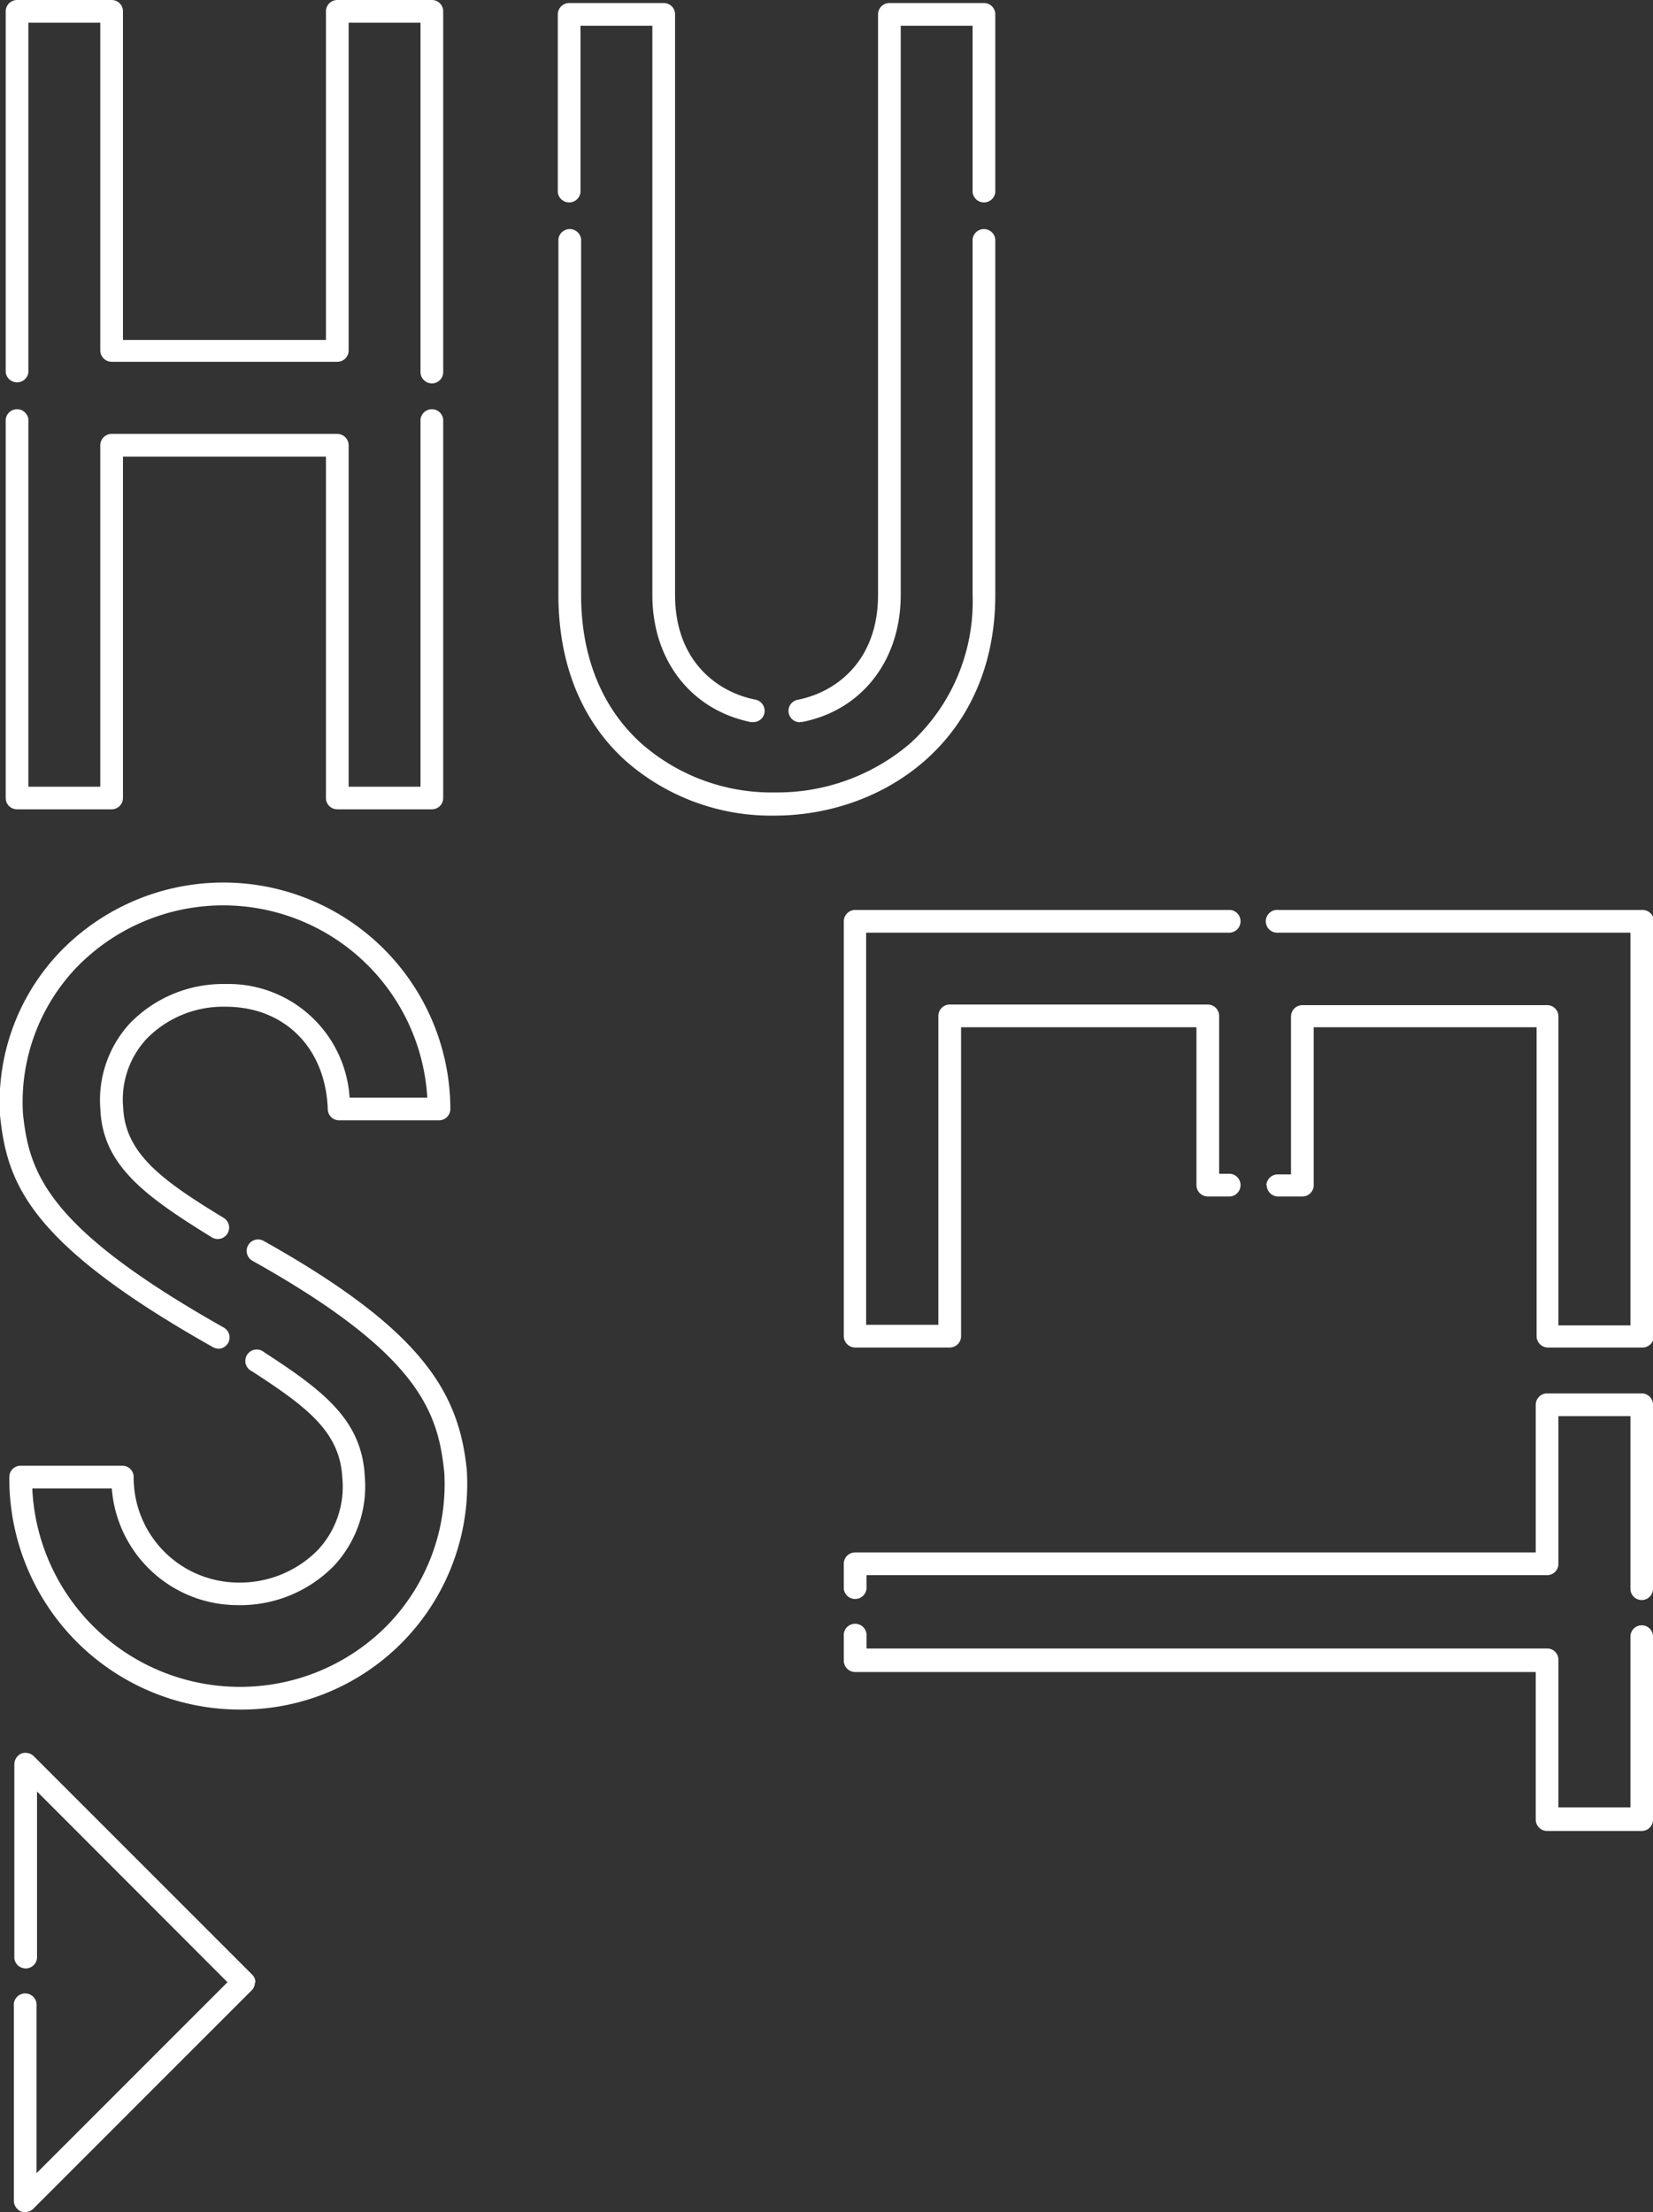 <svg xmlns="http://www.w3.org/2000/svg" viewBox="0 0 136.17 182.21"><rect x="0" y="0" width="136.17" height="182.21" fill="#333333" stroke="none"/><defs><style>.cls-1{fill:#fff;}</style></defs><title>big-logo</title><g id="Layer_2" data-name="Layer 2"><g id="Layer_2-2" data-name="Layer 2"><path class="cls-1" d="M35.58,31.58a.94.94,0,0,1-.94-.93V1.87H28.72v27a.93.93,0,0,1-.93.93H9.2a.94.94,0,0,1-.94-.93v-27H2.34V30.65a.94.94,0,0,1-1.87,0V.93A.94.94,0,0,1,1.41,0H9.2a.93.93,0,0,1,.93.93V28H26.85V.93A.94.94,0,0,1,27.79,0h7.79a.93.93,0,0,1,.93.93V30.65a.93.93,0,0,1-.93.93Z"/><path class="cls-1" d="M35.58,66.66H27.79a.93.93,0,0,1-.94-.93V37.61H10.13V65.73a.93.93,0,0,1-.93.93H1.41a.93.93,0,0,1-.94-.93V34.55a.94.94,0,0,1,1.87,0V64.8H8.26V36.68a.94.94,0,0,1,.94-.94H27.79a.94.94,0,0,1,.93.94V64.8h5.92V34.55a.94.94,0,0,1,1.87,0V65.73a.93.93,0,0,1-.93.93Z"/><path class="cls-1" d="M63.79,67.18a18.14,18.14,0,0,1-12.26-4.52C47.88,59.36,46,54.63,46,49V19.71a.94.94,0,0,1,1.87,0V49c0,5.09,1.72,9.34,5,12.27a16.24,16.24,0,0,0,11,4A16.82,16.82,0,0,0,75,61.21,15.81,15.81,0,0,0,80.12,49V19.71a.94.94,0,0,1,1.87,0V49c0,11.94-9.15,18.18-18.2,18.18Z"/><path class="cls-1" d="M62.06,59.48h-.19c-4.94-1-8.13-5.09-8.13-10.47V2.12H47.82V15.83a.94.94,0,0,1-1.87,0V1.18a.94.94,0,0,1,.94-.93h7.79a.93.93,0,0,1,.93.93V49c0,5.4,3.42,8,6.63,8.63a.94.94,0,0,1,.73,1.1.93.93,0,0,1-.91.75Z"/><path class="cls-1" d="M65.89,59.49a.94.94,0,0,1-.92-.76.93.93,0,0,1,.74-1.09c3.2-.63,6.62-3.23,6.62-8.64V1.18a.94.94,0,0,1,.94-.93h7.79a.93.93,0,0,1,.93.93V15.83a.94.94,0,0,1-1.87,0V2.12H74.2V49c0,5.39-3.19,9.5-8.13,10.47l-.18,0Z"/><path class="cls-1" d="M18,111.08a1,1,0,0,1-.46-.12C2.23,102.33.59,97.4,0,91.86v0A17.9,17.9,0,0,1,4.94,78.41,18.7,18.7,0,0,1,37.1,91.34a.94.94,0,0,1-.93.94H27.93a.94.94,0,0,1-.93-.91c-.17-5.05-3.55-8.45-8.42-8.45a8.83,8.83,0,0,0-6.5,2.64,7.36,7.36,0,0,0-1.93,5.71c.19,3.79,3.27,6,8.32,9.07a.94.94,0,0,1-1,1.59c-5.4-3.34-9-5.88-9.2-10.54a9.33,9.33,0,0,1,2.43-7.1,10.69,10.69,0,0,1,7.87-3.24,10,10,0,0,1,10.23,9.36h6.4A16.84,16.84,0,0,0,6.29,79.7a16.07,16.07,0,0,0-4.4,12c.51,5,2.06,9.47,16.53,17.64a.93.93,0,0,1-.46,1.75Z"/><path class="cls-1" d="M19.6,140.81A19,19,0,0,1,.77,121.66a.92.92,0,0,1,.93-.93h8.38a.92.92,0,0,1,.93.9,8.65,8.65,0,0,0,8.59,8.72,9,9,0,0,0,6.6-2.7,7.63,7.63,0,0,0,2-5.92c-.19-3.81-2.94-5.86-7.44-8.78a.94.94,0,1,1,1-1.57c4.85,3.15,8.05,5.56,8.29,10.23a9.61,9.61,0,0,1-2.5,7.32,10.81,10.81,0,0,1-8,3.28A10.4,10.4,0,0,1,9.21,122.6H2.66A17.12,17.12,0,0,0,19.6,138.94a17,17,0,0,0,12.45-5.22A16.65,16.65,0,0,0,36.6,121.3c-.51-5-2.05-9.76-15.8-17.45a.94.94,0,1,1,.92-1.64c13.16,7.38,16.1,12.52,16.74,18.92v.05A18.59,18.59,0,0,1,19.6,140.81Z"/><path class="cls-1" d="M69.51,110.06V75.89a.94.94,0,0,1,.94-.94h30.9a.94.94,0,0,1,0,1.87h-30v32.3H77.3V83.68a.94.94,0,0,1,.94-.94H99.5a.94.94,0,0,1,.93.94v13h.92a.94.94,0,0,1,0,1.87H99.5a.94.94,0,0,1-.94-.94v-13H79.17v25.45a.93.93,0,0,1-.93.93H70.45a.94.94,0,0,1-.94-.93Z"/><path class="cls-1" d="M104.32,97.66a.94.94,0,0,1,.94-.93h1.09v-13a.94.94,0,0,1,.94-.94h20.16a.93.93,0,0,1,.93.94v25.44h5.93V76.82h-29a.94.94,0,1,1,0-1.87h30a.93.93,0,0,1,.93.94v34.17a.93.93,0,0,1-.93.93h-7.79a.94.94,0,0,1-.94-.93V84.61H108.22v13a.93.93,0,0,1-.93.94h-2a.94.94,0,0,1-.94-.94Z"/><path class="cls-1" d="M69.51,130.86V128.8a.93.93,0,0,1,.94-.93h56.06V115.71a.94.94,0,0,1,.94-.94h7.79a.93.93,0,0,1,.93.94v15.15a.93.93,0,0,1-1.86,0V116.64h-5.93V128.8a.93.93,0,0,1-.93.94H71.38v1.12a.94.94,0,0,1-1.87,0Z"/><path class="cls-1" d="M69.51,136.78v-2a.94.94,0,1,1,1.87,0v1h56.07a.93.93,0,0,1,.93.93v12.16h5.93V134.8a.93.93,0,1,1,1.86,0v15.08a.93.93,0,0,1-.93.93h-7.79a.94.94,0,0,1-.94-.93V137.72H70.45a.94.94,0,0,1-.94-.94Z"/><path class="cls-1" d="M21,163.29a.9.9,0,0,1-.28.66l-18,18a1,1,0,0,1-1,.2,1,1,0,0,1-.58-.86V165.23a.94.94,0,1,1,1.87,0V179l15.73-15.73L3.05,147.56v13.73a.94.94,0,0,1-1.87,0v-16a1,1,0,0,1,.58-.86,1,1,0,0,1,1,.2l18,18a.9.9,0,0,1,.28.66Z"/></g></g></svg>
